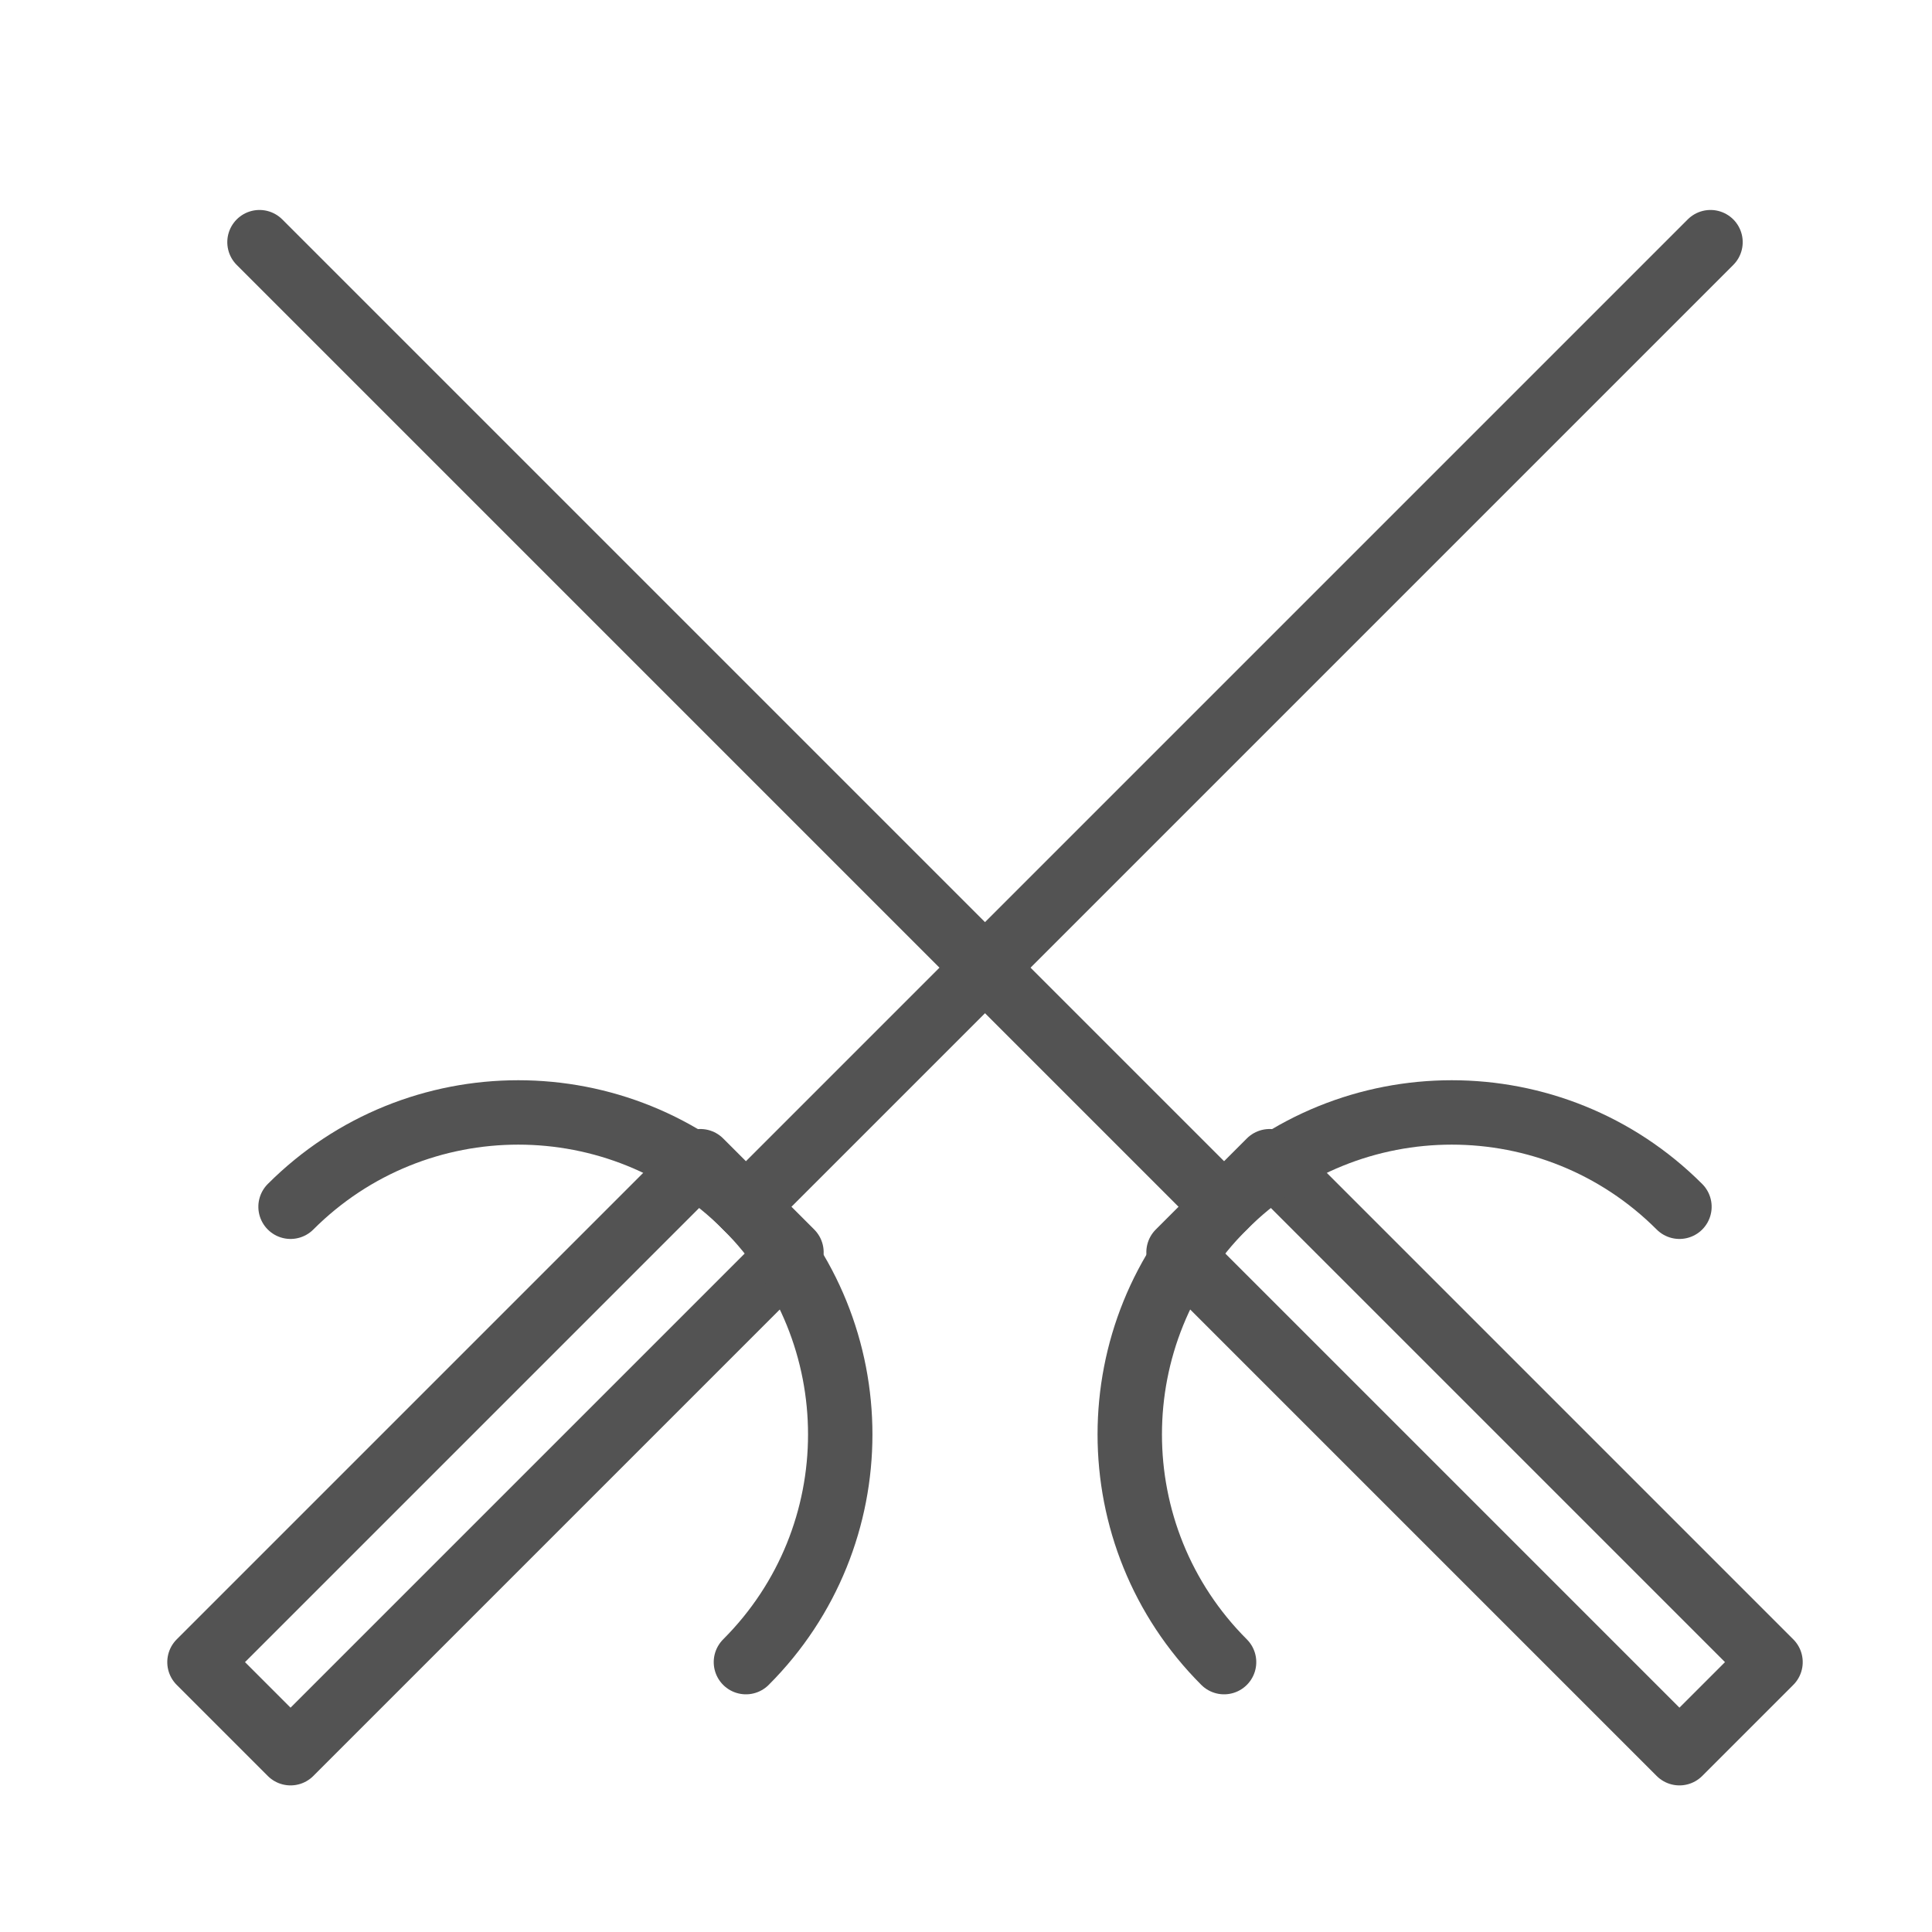 <?xml version="1.0" encoding="UTF-8" standalone="no"?>
<svg width="60px" height="60px" viewBox="0 0 60 60" version="1.1" xmlns="http://www.w3.org/2000/svg" xmlns:xlink="http://www.w3.org/1999/xlink" xmlns:sketch="http://www.bohemiancoding.com/sketch/ns">
    <!-- Generator: Sketch 3.2.2 (9983) - http://www.bohemiancoding.com/sketch -->
    <title>Duel</title>
    <desc>Created with Sketch.</desc>
    <defs></defs>
    <g id="outlined" stroke="none" stroke-width="1" fill="none" fill-rule="evenodd" sketch:type="MSPage">
        <g id="Activities_sliced" sketch:type="MSLayerGroup" transform="translate(-840, -480)"></g>
        <g id="Activities" sketch:type="MSLayerGroup" transform="translate(-854, -481)" stroke="#535353" stroke-width="2" stroke-linecap="round" stroke-linejoin="round">
            <g id="Duel" transform="translate(854, 481)" sketch:type="MSShapeGroup">
                <g id="Rectangle-1110-+-Oval-920-+-Line" transform="translate(30.59, 30.052) rotate(-315) translate(-30.59, -30.052) translate(20.59, -2.448)">
                    <rect id="Rectangle-1110" x="8" y="43" width="4" height="22"></rect>
                    <path d="M20,53 C20,47.477 15.523,43 10,43 C4.477,43 0,47.477 0,53" id="Oval-920"></path>
                    <path d="M10,43 L10,0.636" id="Line"></path>
                </g>
                <g id="Rectangle-1110-+-Oval-920-+-Line-2" transform="translate(30.59, 30.052) rotate(-45) translate(-30.59, -30.052) translate(20.59, -2.448)">
                    <rect id="Rectangle-1110" x="8" y="43" width="4" height="22"></rect>
                    <path d="M20,53 C20,47.477 15.523,43 10,43 C4.477,43 0,47.477 0,53" id="Oval-920"></path>
                    <path d="M10,43 L10,0.636" id="Line"></path>
                </g>
            </g>
        </g>
    </g>
</svg>